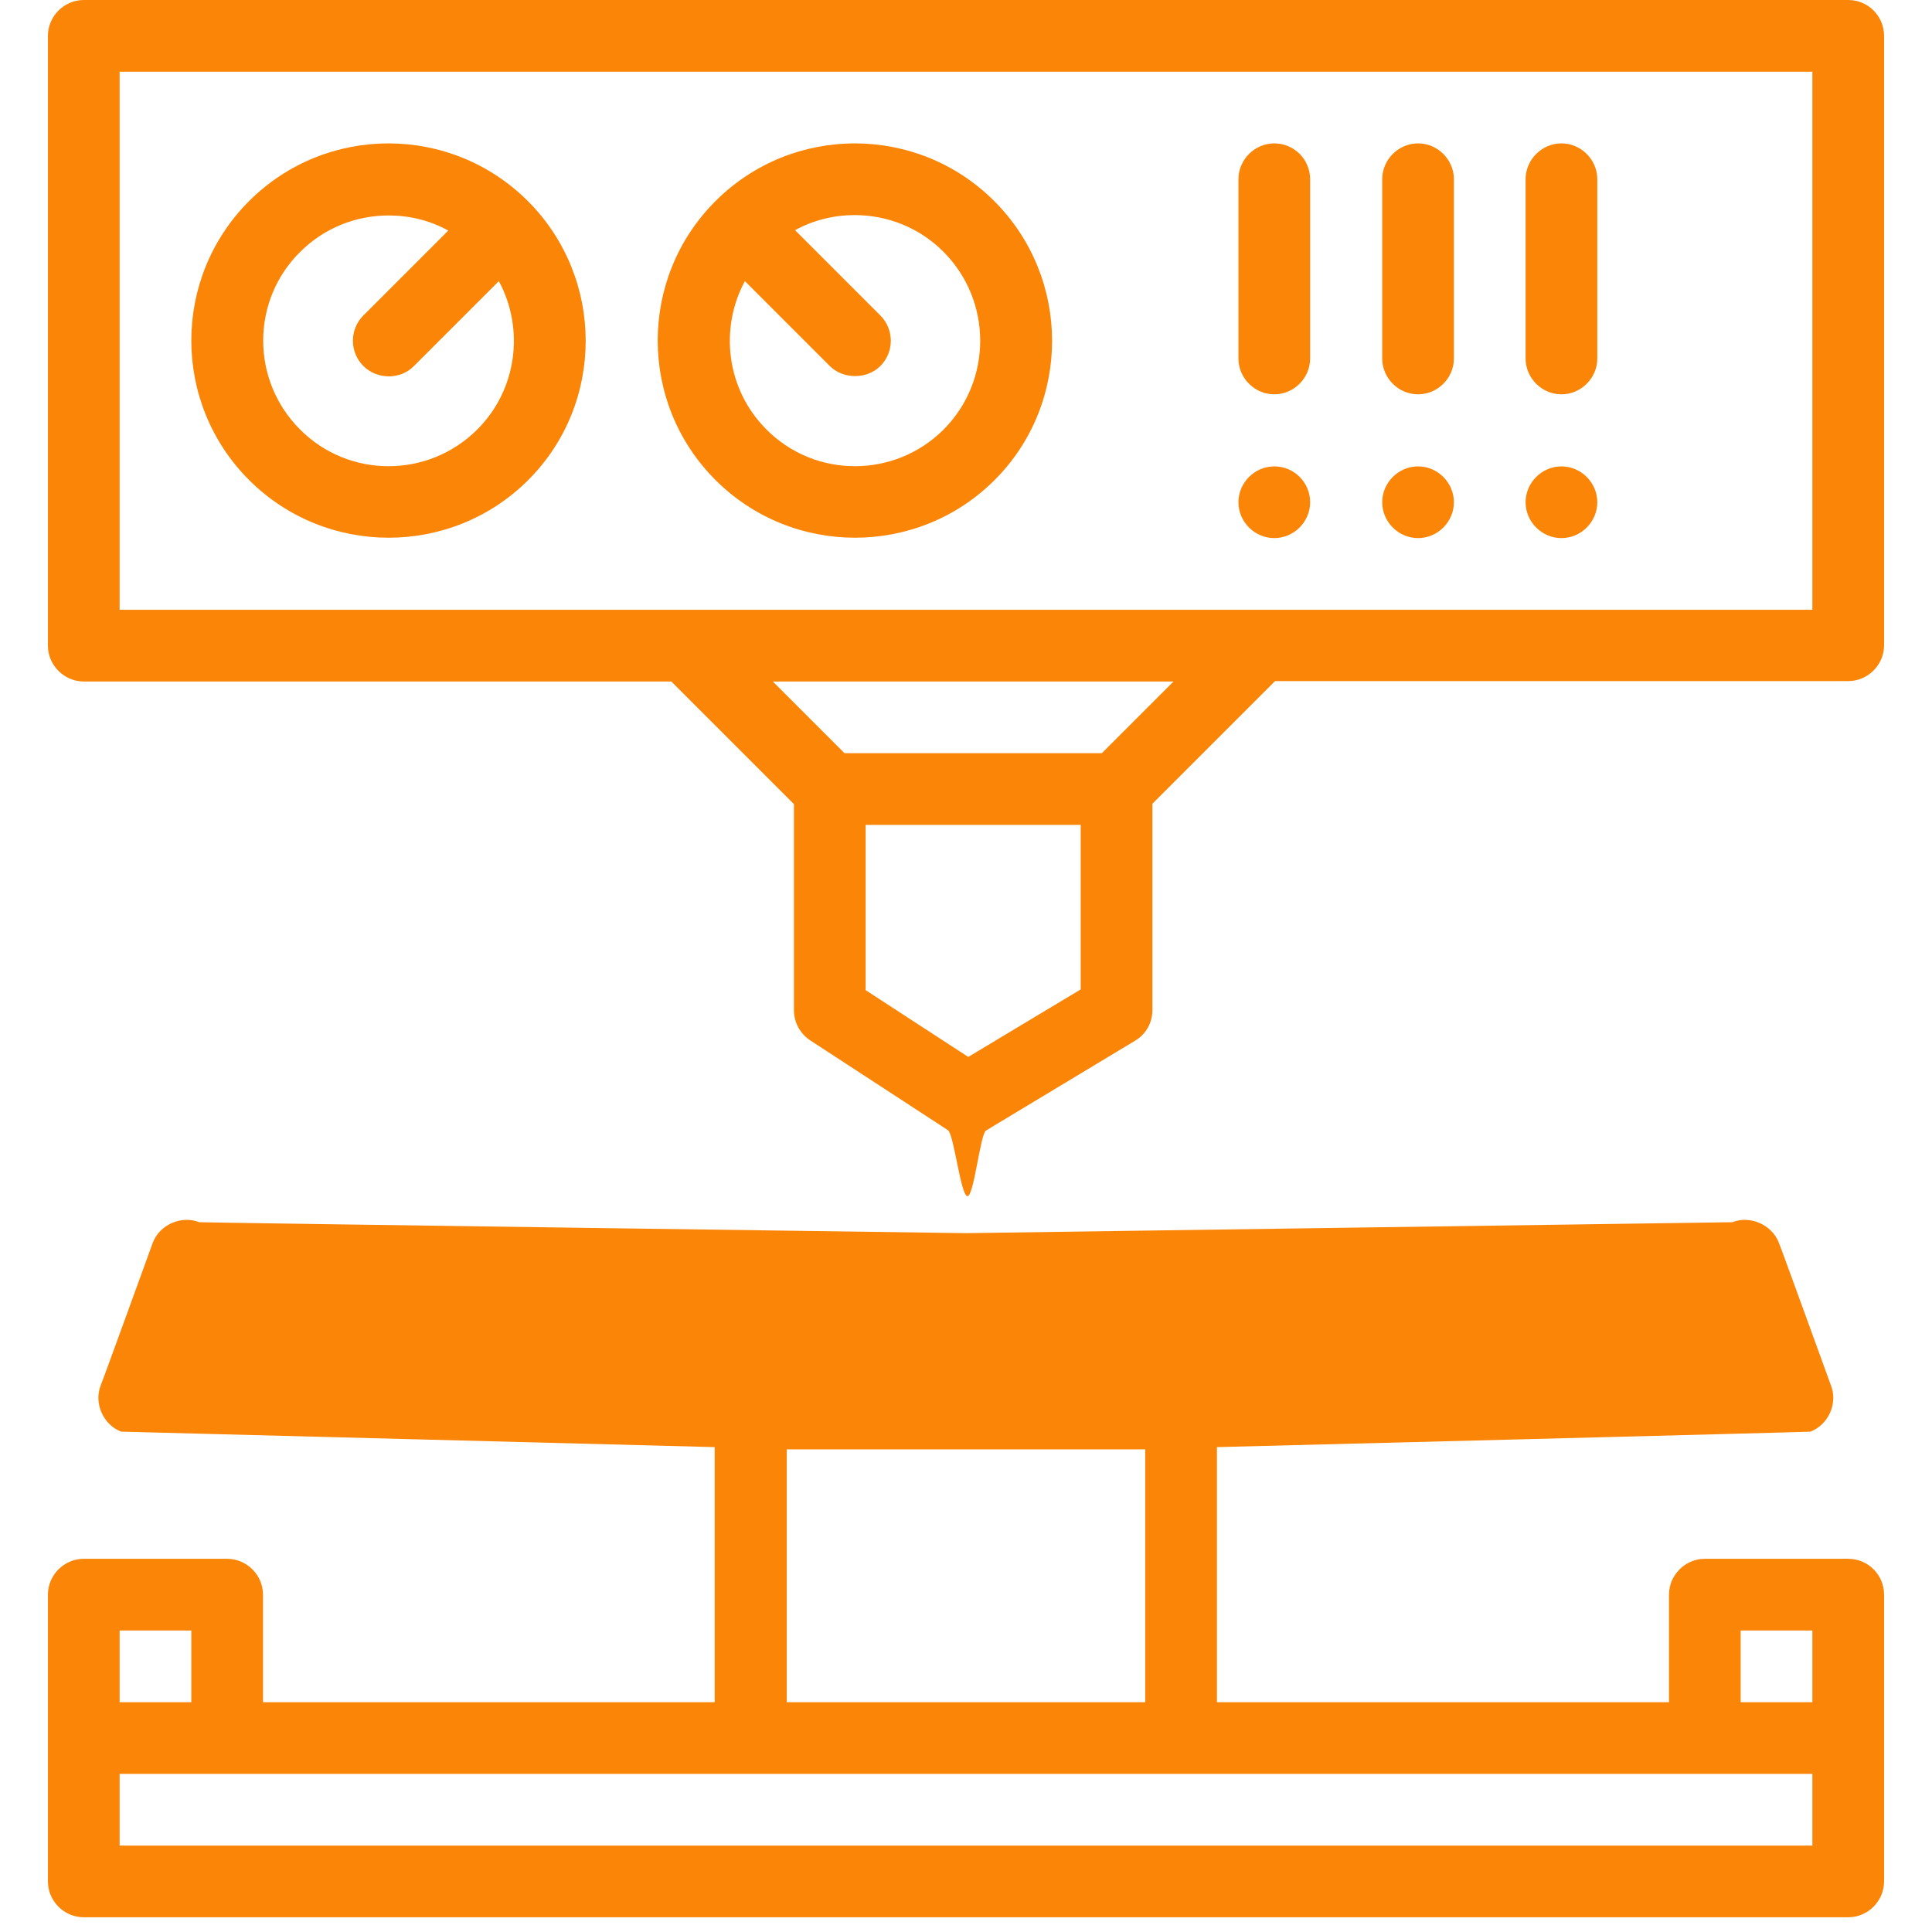<?xml version="1.0" encoding="utf-8"?>
<!-- Generator: Adobe Illustrator 19.0.0, SVG Export Plug-In . SVG Version: 6.00 Build 0)  -->
<svg version="1.1" id="Capa_1" xmlns="http://www.w3.org/2000/svg" xmlns:xlink="http://www.w3.org/1999/xlink" x="0px" y="0px"
	 viewBox="-49 51 512 512" style="enable-background:new -49 51 512 512;" xml:space="preserve">
<g>
	<g>
		<path fill="#fa8507" d="M440.8,51H-26.8c-5.2,0-9.5,4.3-9.5,9.5v161.6c0,5.2,4.3,9.5,9.5,9.5h155.7l32.5,32.5v54.6c0,3.2,1.6,6.2,4.3,8l36.5,23.8
			c1.6,1,3.4,17.5,5.2,17.5c1.7,0,3.4-16.5,4.9-17.4l39.5-23.8c2.9-1.7,4.6-4.8,4.6-8.1V264l32.5-32.5h151.9c5.2,0,9.5-4.3,9.5-9.5
			V60.5C450.3,55.3,446.1,51,440.8,51z M237.4,313.2l-29.8,17.9l-27.2-17.7v-43.8h57V313.2z M243,250.6h-68.2l-19-19H262L243,250.6z
			 M431.3,212.6H-17.3V70h448.6V212.6z"/>
	</g>
</g>
<g>
	<g>
		<path fill="#fa8507" d="M440.8,464.1h-38c-5.2,0-9.5,4.3-9.5,9.5v28.5H273.5v-67.6c0,0,157.2-4,157.3-4.1c4.8-1.9,7.3-7.5,5.4-12.3
			c0,0-13.7-37.8-13.8-37.8c-1.8-4.7-7.6-7.3-12.3-5.4L207,377.8c0,0-203-2.8-203.2-2.9c-4.8-1.9-10.5,0.7-12.3,5.4
			c0,0-13.7,37.8-13.8,37.8c-1.9,4.8,0.7,10.5,5.4,12.3l157.3,4.1v67.6H20.7v-28.5c0-5.2-4.3-9.5-9.5-9.5h-38
			c-5.2,0-9.5,4.3-9.5,9.5v76c0,5.2,4.3,9.5,9.5,9.5h467.6c5.2,0,9.5-4.3,9.5-9.5v-76C450.3,468.4,446.1,464.1,440.8,464.1z
			 M217.3,435.1h37.2v67h-95v-67h37.2H217.3z M-17.3,483.1h19v19h-19V483.1z M431.3,540.1H-17.3v-19h448.6V540.1z M431.3,502.1h-19
			v-19h19V502.1z"/>
	</g>
</g>
<g>
	<g>
		<path fill="#fa8507"  d="M90.9,104.3c-20.4-20.4-53.5-20.4-73.9,0c-20.4,20.4-20.4,53.5,0,73.9c10.2,10.2,23.6,15.3,37,15.3s26.8-5.1,37-15.3
			C111.3,157.9,111.3,124.7,90.9,104.3z M77.5,164.8c-13,13-34.1,13-47,0c-13-13-13-34.1,0-47c6.5-6.5,15-9.7,23.5-9.7
			c5.5,0,10.9,1.3,15.8,4l-22.5,22.5c-3.7,3.7-3.7,9.7,0,13.4c3.6,3.6,9.8,3.7,13.4,0l22.5-22.5C90,138.1,88.1,154.2,77.5,164.8z"/>
	</g>
</g>
<g>
	<g>
		<path fill="#fa8507" d="M214.5,104.3c-20.4-20.4-53.5-20.4-73.9,0c-20.4,20.4-20.4,53.5,0,73.9c10.2,10.2,23.6,15.3,37,15.3s26.8-5.1,37-15.3
			C234.9,157.9,234.9,124.7,214.5,104.3z M201.1,164.8c-13,13-34.1,13-47,0c-10.6-10.6-12.5-26.7-5.7-39.3c0,0,22.5,22.5,22.5,22.5
			c3.5,3.5,9.8,3.6,13.4,0c3.7-3.7,3.7-9.7,0-13.4L161.7,112c4.9-2.7,10.4-4,15.8-4c8.5,0,17,3.2,23.5,9.7
			C214,130.7,214,151.8,201.1,164.8z"/>
	</g>
</g>
<g>
	<g>
		<path fill="#fa8507" d="M364.8,89c-5.2,0-9.5,4.3-9.5,9.5V146c0,5.2,4.3,9.5,9.5,9.5s9.5-4.3,9.5-9.5V98.5C374.3,93.3,370,89,364.8,89z"/>
	</g>
</g>
<g>
	<g>
		<path fill="#fa8507" d="M364.8,174.6c-5.2,0-9.5,4.3-9.5,9.5s4.3,9.5,9.5,9.5s9.5-4.3,9.5-9.5S370,174.6,364.8,174.6z"/>
	</g>
</g>
<g>
	<g>
		<path fill="#fa8507" d="M326.8,89c-5.2,0-9.5,4.3-9.5,9.5V146c0,5.2,4.3,9.5,9.5,9.5c5.2,0,9.5-4.3,9.5-9.5V98.5C336.3,93.3,332,89,326.8,89z"/>
	</g>
</g>
<g>
	<g>
		<path fill="#fa8507" d="M326.8,174.6c-5.2,0-9.5,4.3-9.5,9.5s4.3,9.5,9.5,9.5c5.2,0,9.5-4.3,9.5-9.5S332,174.6,326.8,174.6z"/>
	</g>
</g>
<g>
	<g>
		<path fill="#fa8507" d="M288.7,174.6c-5.2,0-9.5,4.3-9.5,9.5s4.3,9.5,9.5,9.5c5.2,0,9.5-4.3,9.5-9.5S294,174.6,288.7,174.6z"/>
	</g>
</g>
<g>
	<g>
		<path fill="#fa8507" d="M288.7,89c-5.2,0-9.5,4.3-9.5,9.5V146c0,5.2,4.3,9.5,9.5,9.5c5.2,0,9.5-4.3,9.5-9.5V98.5C298.2,93.3,294,89,288.7,89z"/>
	</g>
</g>
</svg>
